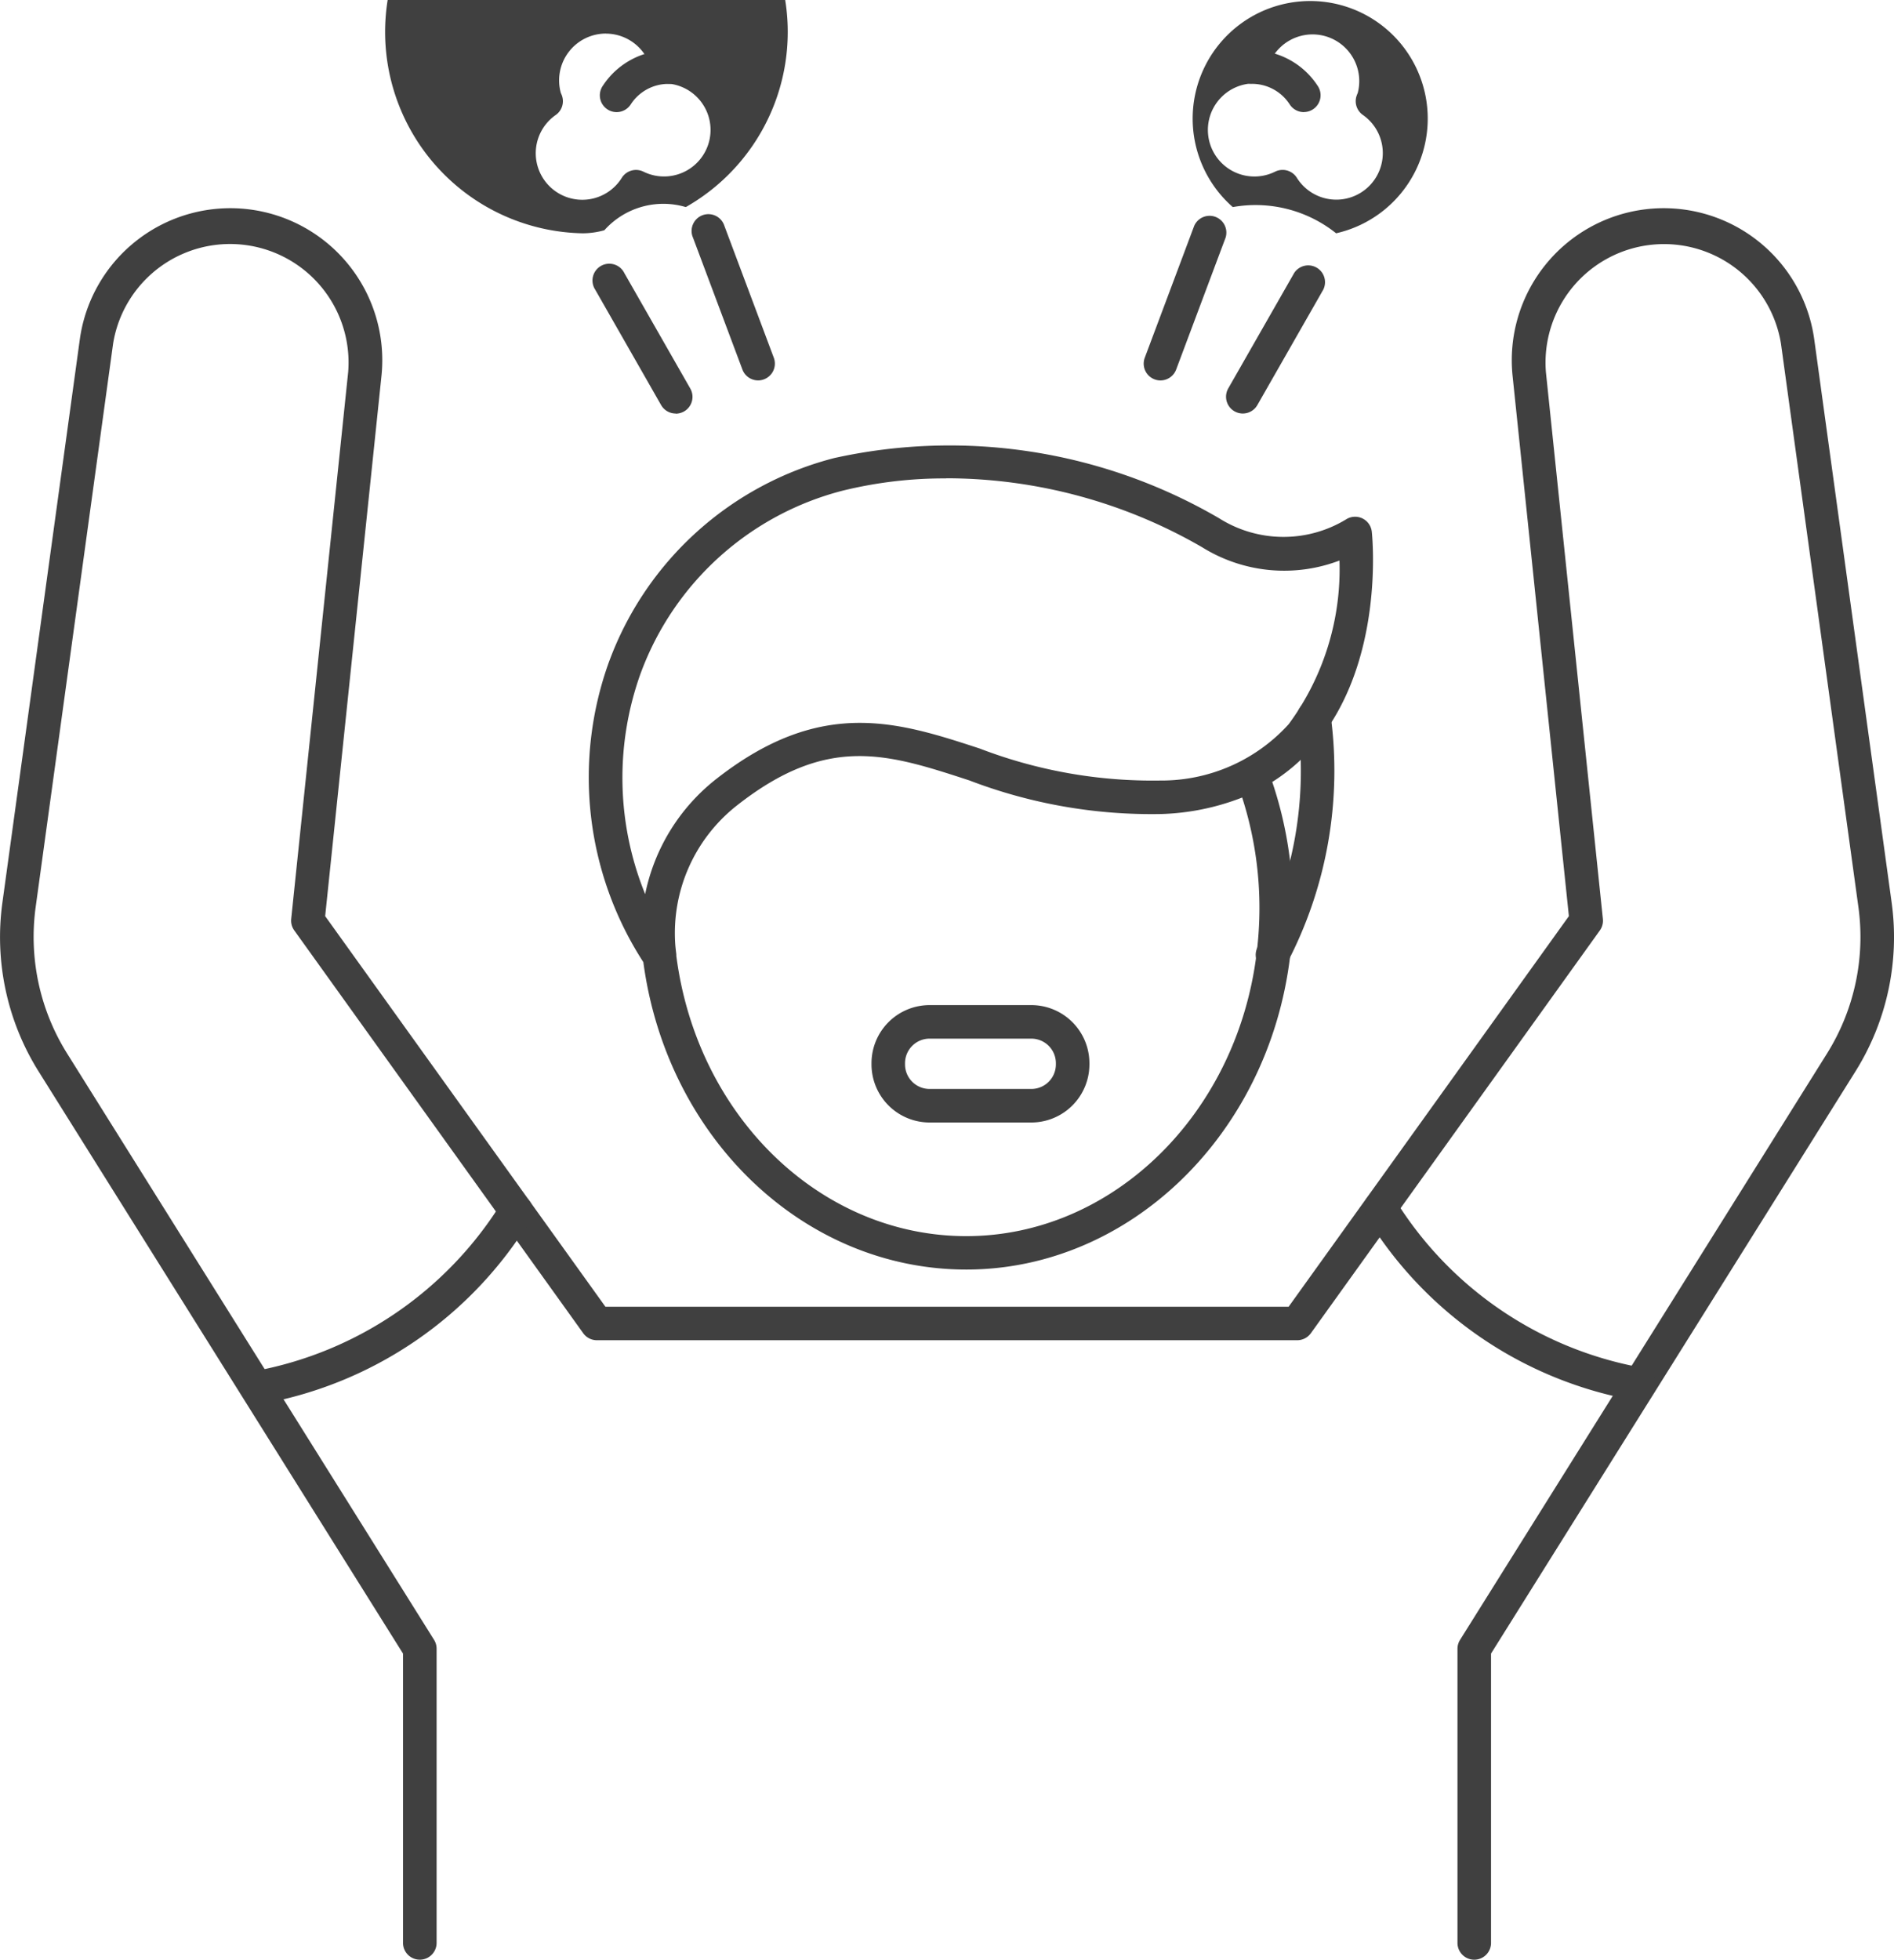 <svg xmlns="http://www.w3.org/2000/svg" width="67.682" height="70.001" viewBox="0 0 67.682 70.001">
  <g id="Group_5869" data-name="Group 5869" transform="translate(-1404.452 -777.873)">
    <path id="Path_1046" data-name="Path 1046" d="M1490.735,862.312c-5.8,0-10.7-4.692-11.541-10.981a12.14,12.14,0,0,1-1.224-10.737l.022-.057a11.669,11.669,0,0,1,8.026-7.212,19.126,19.126,0,0,1,13.751,2.151,4.308,4.308,0,0,0,4.526.047.6.6,0,0,1,.93.433c.02.19.472,4.7-2.062,7.647a6.586,6.586,0,0,1-1.495,1.292,14.048,14.048,0,0,1,.735,4.517,14.477,14.477,0,0,1-.1,1.737C1501.524,857.513,1496.552,862.312,1490.735,862.312Zm-10.362-11.2c.742,5.727,5.148,10.006,10.362,10.006s9.673-4.346,10.375-10.109a13.166,13.166,0,0,0,.1-1.592,12.874,12.874,0,0,0-.617-3.966,8.641,8.641,0,0,1-2.87.589,18.214,18.214,0,0,1-6.88-1.2c-2.937-.959-5.06-1.653-8.3.891a5.794,5.794,0,0,0-2.206,5l.006.068c.007.065.014.129.022.193A.616.616,0,0,1,1480.373,851.108Zm9.641-17.059a15.19,15.19,0,0,0-3.7.438,10.473,10.473,0,0,0-7.2,6.48l-.017.045a11.025,11.025,0,0,0,.162,7.886,6.993,6.993,0,0,1,2.542-4.114c3.747-2.938,6.5-2.039,9.413-1.087a17.222,17.222,0,0,0,6.455,1.143,6.132,6.132,0,0,0,4.586-2.012,9.33,9.33,0,0,0,1.815-5.846,5.551,5.551,0,0,1-4.91-.476A18.287,18.287,0,0,0,1490.013,834.048Z" transform="translate(-51.752 -39.091)" fill="#404040"/>
    <path id="Path_1047" data-name="Path 1047" d="M1560.157,874.107a.6.6,0,0,1-.522-.892,13.609,13.609,0,0,0,1.417-8.1.6.6,0,1,1,1.188-.153,14.83,14.83,0,0,1-1.56,8.842A.6.6,0,0,1,1560.157,874.107Z" transform="translate(-110.235 -61.526)" fill="#404040"/>
    <path id="Path_1048" data-name="Path 1048" d="M1517.829,906.172h-3.637a2.077,2.077,0,0,1-2.075-2.075v-.043a2.077,2.077,0,0,1,2.075-2.075h3.637a2.077,2.077,0,0,1,2.075,2.075v.043A2.077,2.077,0,0,1,1517.829,906.172Zm-3.637-2.995a.878.878,0,0,0-.877.877v.043a.878.878,0,0,0,.877.877h3.637a.878.878,0,0,0,.877-.877v-.043a.878.878,0,0,0-.877-.877Z" transform="translate(-76.522 -88.204)" fill="#404040"/>
    <path id="Path_1049" data-name="Path 1049" d="M1457.135,866.067a.6.6,0,0,1-.6-.6V854.961a.6.6,0,0,1,.091-.317l13.116-20.949a7.845,7.845,0,0,0,1.121-5.221l-2.768-20.131a4.234,4.234,0,0,0-8.4,1.015l2.036,19.535a.6.6,0,0,1-.109.41l-10.327,14.387a.6.6,0,0,1-.486.249H1425.78a.6.6,0,0,1-.486-.249L1414.967,829.3a.6.6,0,0,1-.109-.41l2.036-19.535a4.234,4.234,0,0,0-8.4-1.015l-2.768,20.131a7.846,7.846,0,0,0,1.121,5.221l13.116,20.949a.6.6,0,0,1,.091.317v10.508a.6.6,0,0,1-1.2,0V855.133l-13.026-20.8a9.041,9.041,0,0,1-1.291-6.019l2.768-20.131a5.43,5.43,0,0,1,10.78,1.3l-2.013,19.308,10.015,13.953H1450.5l10.016-13.953-2.013-19.308a5.43,5.43,0,0,1,10.78-1.3l2.768,20.131a9.04,9.04,0,0,1-1.291,6.018l-13.026,20.8v10.336A.6.6,0,0,1,1457.135,866.067Z" transform="translate(0 -18.194)" fill="#404040"/>
    <g id="Group_5847" data-name="Group 5847" transform="translate(1422.399 777.873)">
      <path id="Path_1050" data-name="Path 1050" d="M1469.368,786.206a7.194,7.194,0,1,1,3.692-.936,2.824,2.824,0,0,0-2.91.827A2.858,2.858,0,0,1,1469.368,786.206Zm.836-7.134a1.672,1.672,0,0,0-1.608,2.127.677.677,0,0,1,.039.092.6.6,0,0,1-.221.688,1.663,1.663,0,1,0,2.36,2.244.6.6,0,0,1,.771-.219,1.662,1.662,0,1,0,.828-3.149.6.6,0,0,1-.55-.471c-.007-.034-.013-.067-.017-.1a1.67,1.67,0,0,0-1.6-1.21Z" transform="translate(-1466.5 -777.873)" fill="#404040"/>
      <path id="Path_1051" data-name="Path 1051" d="M1480.658,815.813a.6.6,0,0,1-.521-.3l-2.355-4.122a.6.6,0,1,1,1.04-.594l2.355,4.121a.6.6,0,0,1-.52.9Z" transform="translate(-1474.458 -801.042)" fill="#404040"/>
      <path id="Path_1052" data-name="Path 1052" d="M1492.262,810.3a.6.6,0,0,1-.561-.389l-1.766-4.71a.6.6,0,1,1,1.122-.421l1.766,4.71a.6.6,0,0,1-.561.81Z" transform="translate(-1483.118 -796.712)" fill="#404040"/>
      <path id="Path_1053" data-name="Path 1053" d="M1479.131,786.282a.6.6,0,0,1-.5-.925,2.8,2.8,0,0,1,2.358-1.283.6.6,0,0,1,0,1.2,1.6,1.6,0,0,0-1.352.736A.6.6,0,0,1,1479.131,786.282Z" transform="translate(-1475.047 -782.277)" fill="#404040"/>
    </g>
    <g id="Group_5848" data-name="Group 5848" transform="translate(1445.322 777.874)">
      <path id="Path_1054" data-name="Path 1054" d="M1555.32,786.208a4.61,4.61,0,0,0-3.692-.936,4.2,4.2,0,1,1,3.692.936Zm-1.912-2.264a.6.6,0,0,1,.508.28,1.662,1.662,0,1,0,2.359-2.244.6.6,0,0,1-.22-.691c.012-.033.025-.064.038-.095a1.669,1.669,0,0,0-3.212-.906.694.694,0,0,1-.016.1.6.6,0,0,1-.55.468,1.663,1.663,0,1,0,.828,3.149A.6.6,0,0,1,1553.407,783.944Zm-1.127-3.686h0Zm0,0h0Z" transform="translate(-1548.444 -777.876)" fill="#404040"/>
      <path id="Path_1055" data-name="Path 1055" d="M1556.512,815.813a.6.6,0,0,1-.519-.9l2.355-4.121a.6.6,0,0,1,1.04.594l-2.355,4.122A.6.6,0,0,1,1556.512,815.813Z" transform="translate(-1552.97 -801.043)" fill="#404040"/>
      <path id="Path_1056" data-name="Path 1056" d="M1546.351,810.3a.6.6,0,0,1-.561-.81l1.766-4.71a.6.6,0,0,1,1.122.421l-1.766,4.71A.6.6,0,0,1,1546.351,810.3Z" transform="translate(-1545.752 -796.712)" fill="#404040"/>
      <path id="Path_1057" data-name="Path 1057" d="M1559.475,786.282a.6.6,0,0,1-.5-.274,1.605,1.605,0,0,0-1.352-.736.6.6,0,0,1,0-1.2,2.8,2.8,0,0,1,2.358,1.283.6.6,0,0,1-.5.925Z" transform="translate(-1553.756 -782.278)" fill="#404040"/>
    </g>
    <path id="Path_1058" data-name="Path 1058" d="M1434.678,932.785a.6.6,0,0,1-.074-1.193h0a13.209,13.209,0,0,0,8.839-6.053.6.6,0,0,1,1.027.617,14.18,14.18,0,0,1-9.718,6.624A.6.6,0,0,1,1434.678,932.785Z" transform="translate(-21.044 -104.745)" fill="#404040"/>
    <path id="Path_1059" data-name="Path 1059" d="M1582.807,932.371a.625.625,0,0,1-.073,0,14.147,14.147,0,0,1-9.719-6.615.6.6,0,0,1,1.027-.617,13.115,13.115,0,0,0,8.837,6.043.6.6,0,0,1-.072,1.194Z" transform="translate(-119.762 -104.458)" fill="#404040"/>
  </g>
</svg>
